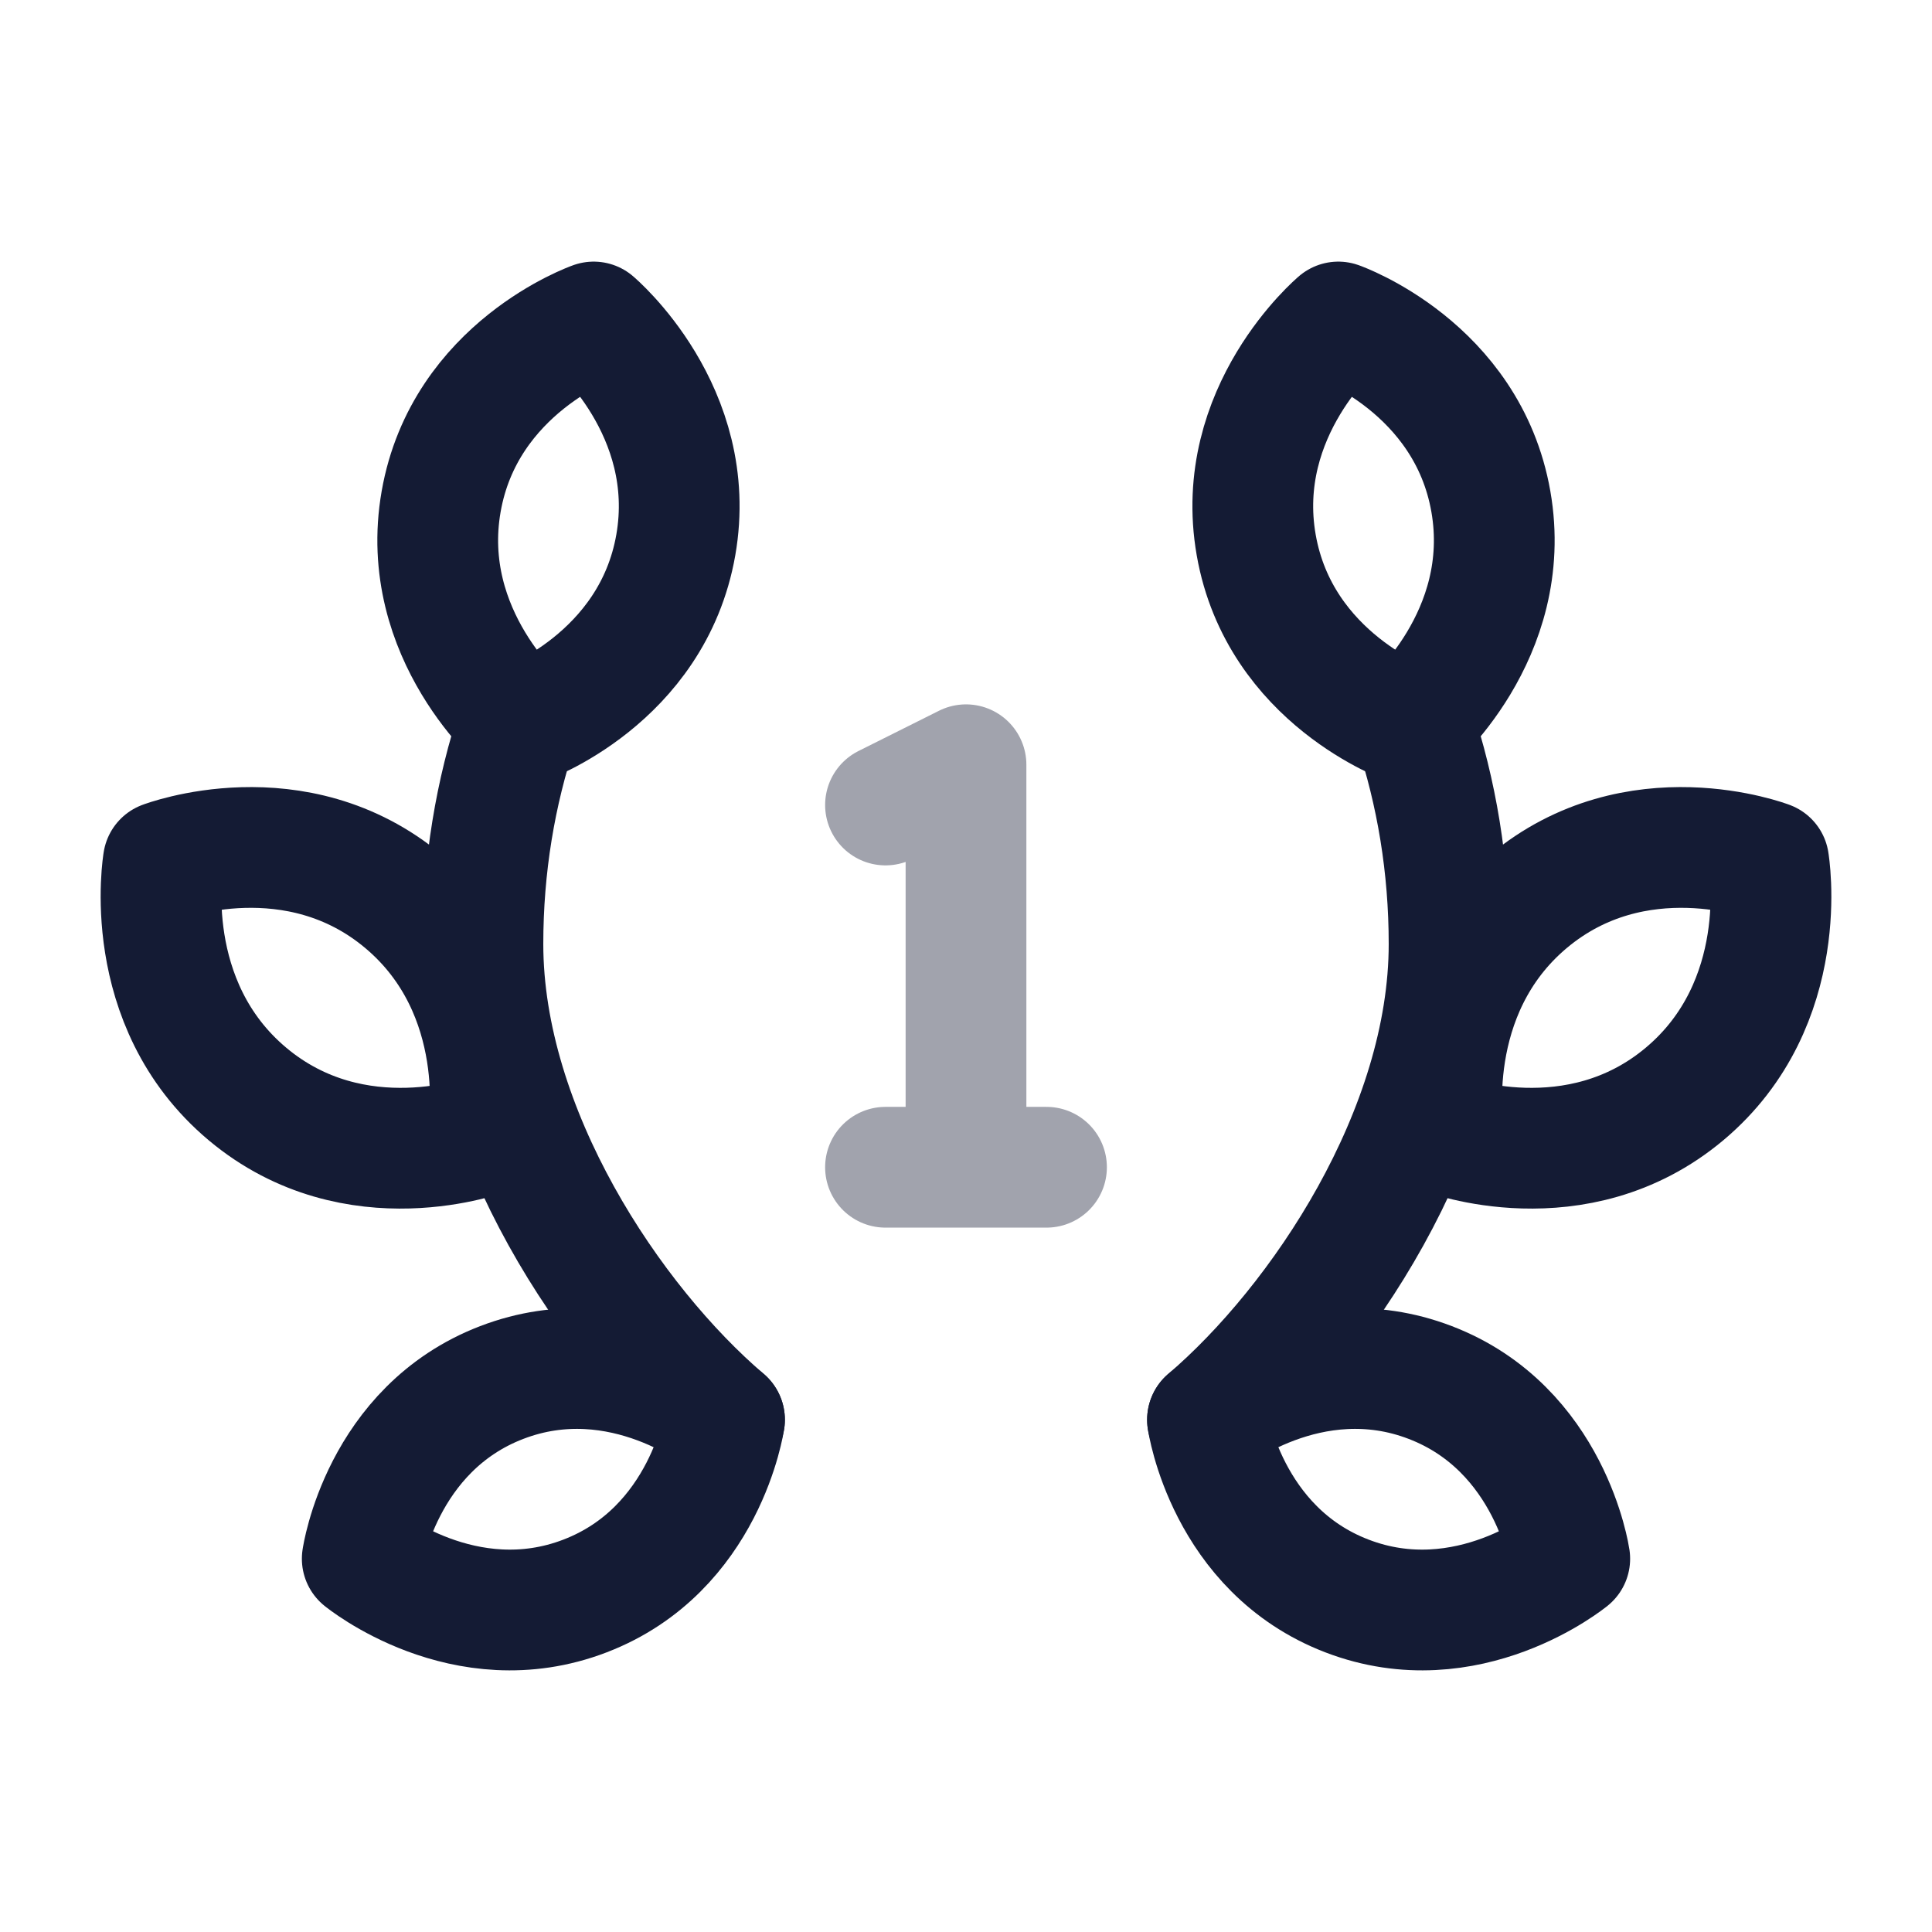 <svg width="24" height="24" viewBox="0 0 24 24" fill="none" xmlns="http://www.w3.org/2000/svg">
<path d="M18.52 6.23C18.812 7.896 17.5 9 17.5 9C17.5 9 15.897 8.437 15.605 6.77C15.313 5.104 16.625 4 16.625 4C16.625 4 18.228 4.563 18.52 6.23Z" stroke="#141B34" stroke-width="1.5" stroke-linecap="round" stroke-linejoin="round"/>
<path d="M20.927 13.589C19.582 14.718 17.937 14.089 17.937 14.089C17.937 14.089 17.637 12.331 18.981 11.202C20.326 10.073 21.971 10.702 21.971 10.702C21.971 10.702 22.272 12.46 20.927 13.589Z" stroke="#141B34" stroke-width="1.5" stroke-linecap="round" stroke-linejoin="round"/>
<path d="M16.733 19.826C15.233 19.251 15 17.637 15 17.637C15 17.637 16.267 16.598 17.767 17.174C19.267 17.749 19.5 19.363 19.5 19.363C19.5 19.363 18.233 20.402 16.733 19.826Z" stroke="#141B34" stroke-width="1.5" stroke-linecap="round" stroke-linejoin="round"/>
<path d="M15 17.637C16.405 16.436 18.001 14.056 18.001 11.727C18.001 10.763 17.846 9.842 17.564 9" stroke="#141B34" stroke-width="1.5" stroke-linecap="round" stroke-linejoin="round"/>
<path d="M5.48 6.23C5.188 7.896 6.5 9 6.5 9C6.5 9 8.103 8.437 8.395 6.77C8.687 5.104 7.375 4 7.375 4C7.375 4 5.772 4.563 5.48 6.23Z" stroke="#141B34" stroke-width="1.5" stroke-linecap="round" stroke-linejoin="round"/>
<path d="M3.073 13.589C4.418 14.718 6.063 14.089 6.063 14.089C6.063 14.089 6.364 12.331 5.019 11.202C3.674 10.073 2.029 10.702 2.029 10.702C2.029 10.702 1.728 12.46 3.073 13.589Z" stroke="#141B34" stroke-width="1.5" stroke-linecap="round" stroke-linejoin="round"/>
<path d="M7.267 19.826C8.767 19.251 9 17.637 9 17.637C9 17.637 7.733 16.598 6.233 17.174C4.733 17.749 4.5 19.363 4.5 19.363C4.5 19.363 5.767 20.402 7.267 19.826Z" stroke="#141B34" stroke-width="1.5" stroke-linecap="round" stroke-linejoin="round"/>
<path d="M9 17.637C7.595 16.436 5.999 14.056 5.999 11.727C5.999 10.763 6.154 9.842 6.436 9" stroke="#141B34" stroke-width="1.5" stroke-linecap="round" stroke-linejoin="round"/>
<path opacity="0.4" d="M11 10L12 9.5V14.5M13 14.5H11" stroke="#141B34" stroke-width="1.5" stroke-linecap="round" stroke-linejoin="round"/>
</svg>
